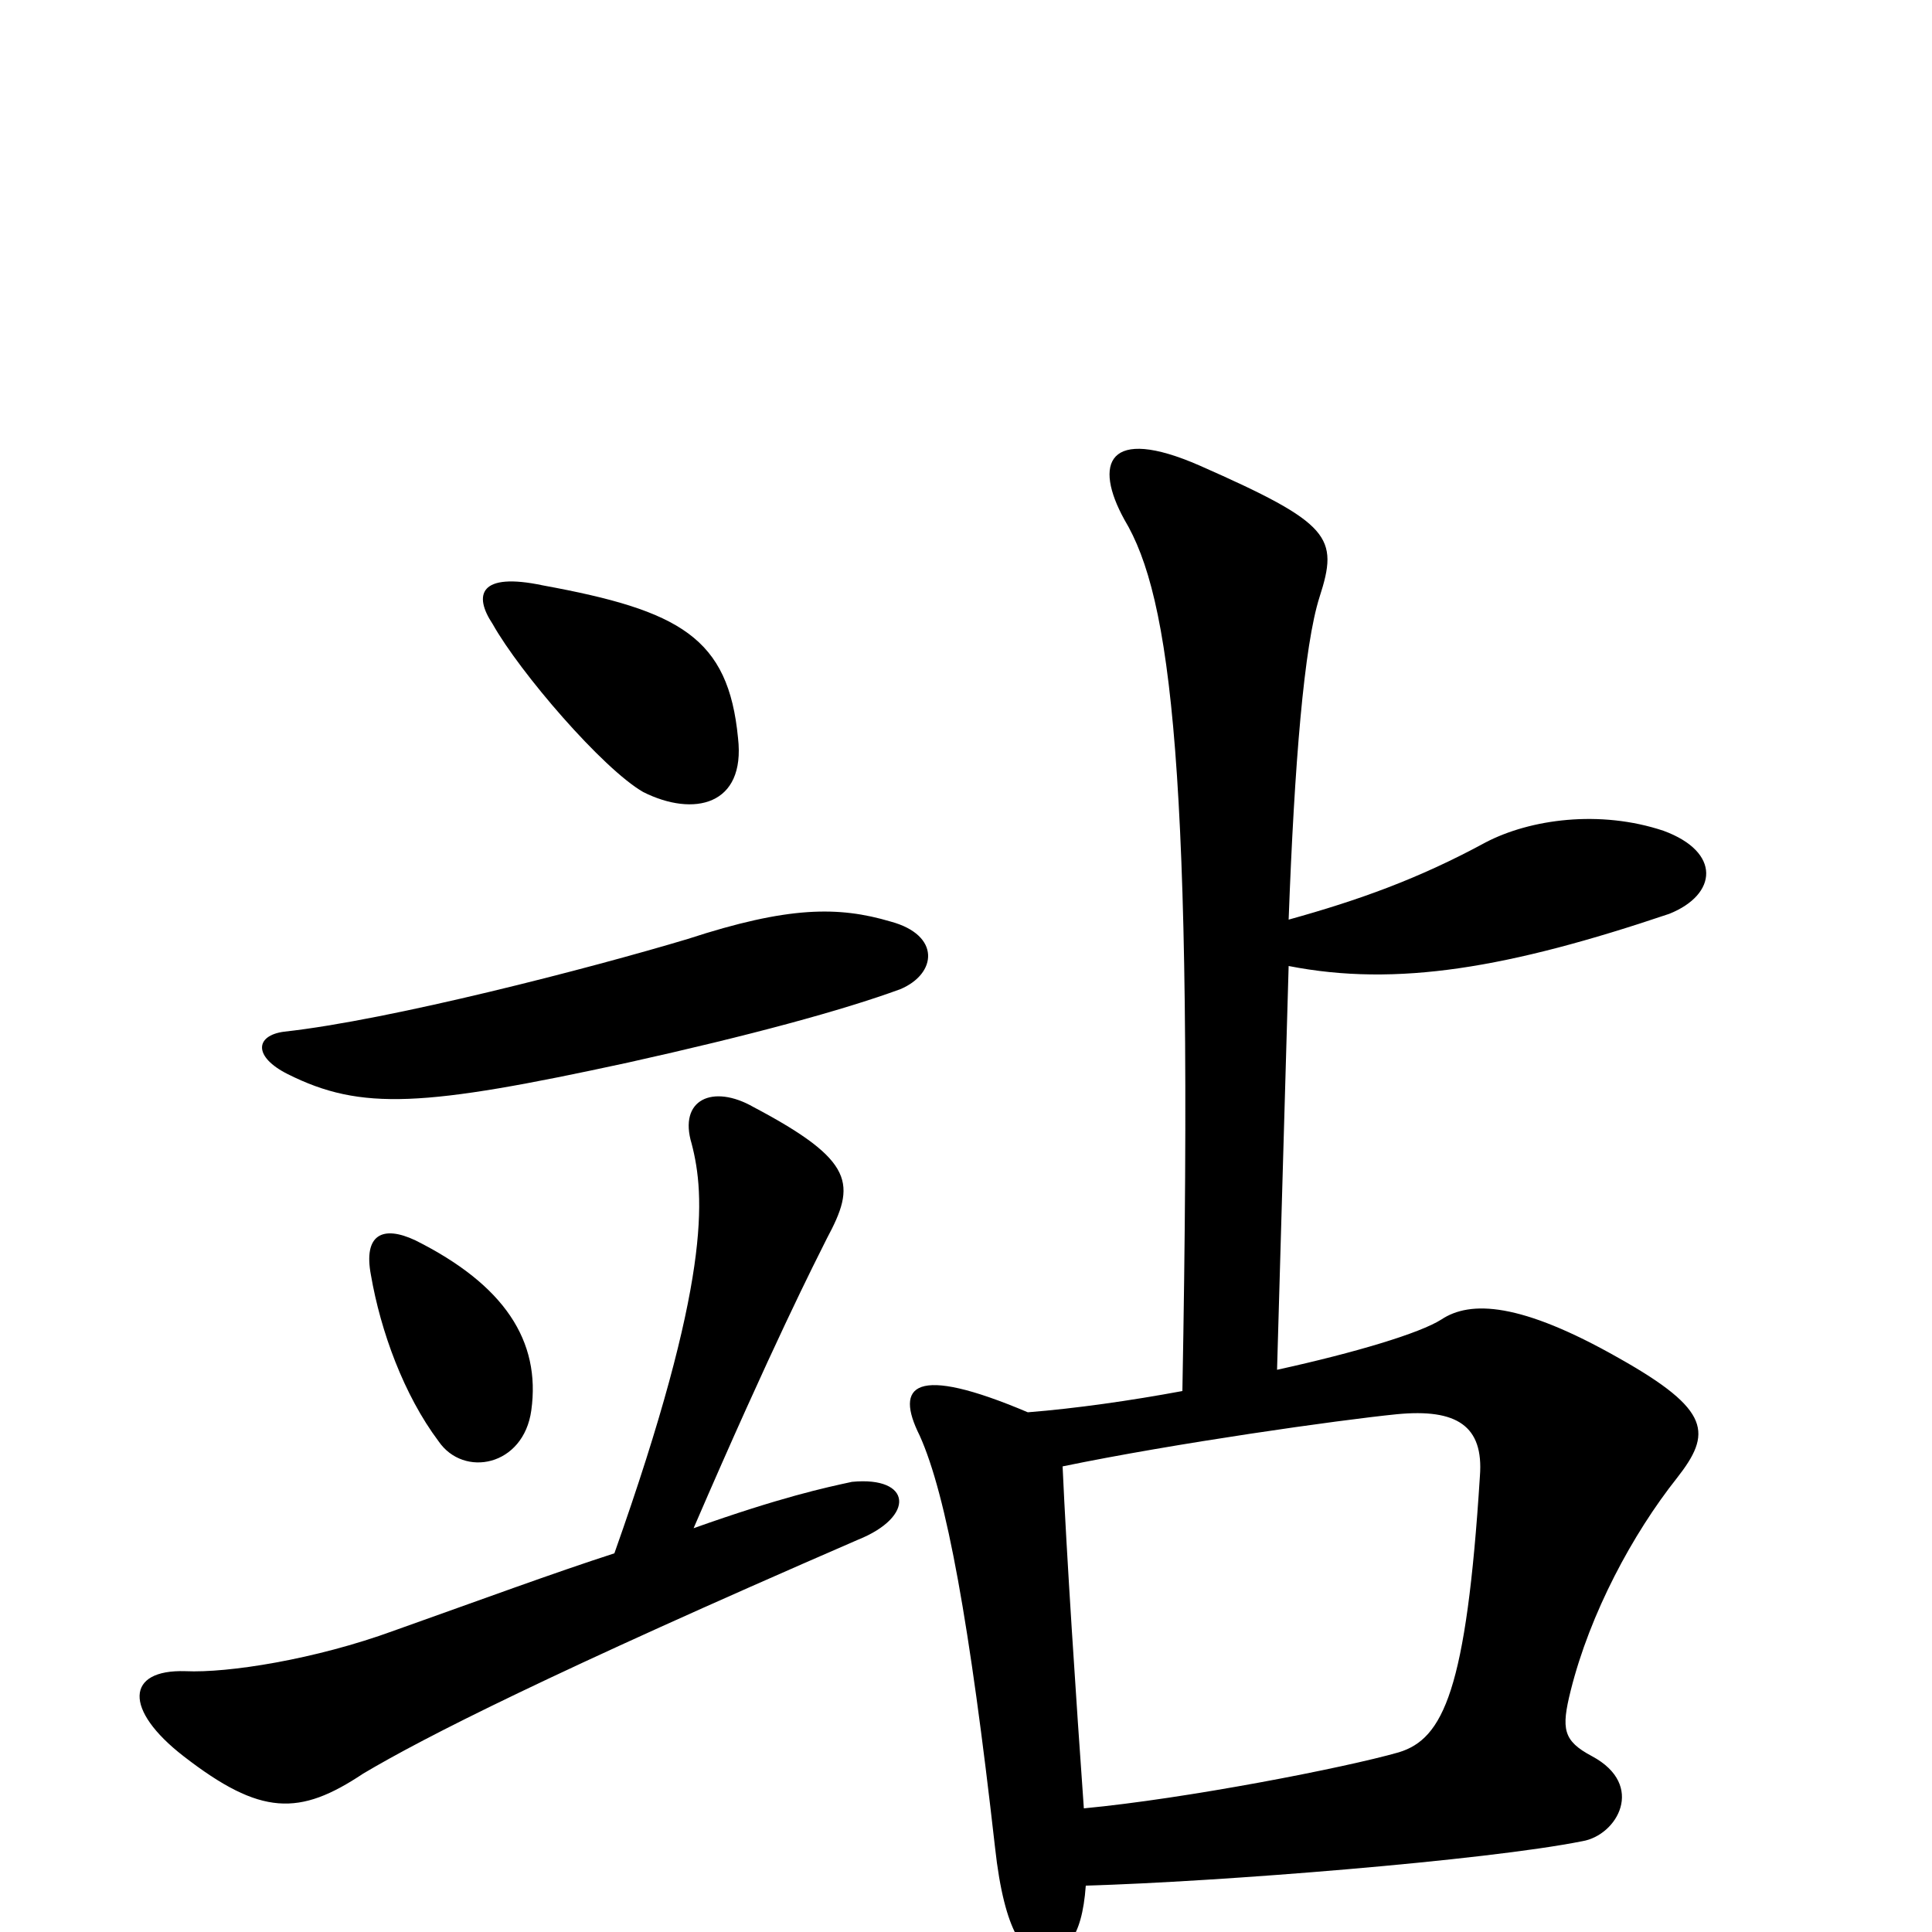 <svg xmlns="http://www.w3.org/2000/svg" viewBox="0 -1000 1000 1000">
	<path fill="#000000" d="M382 -618C377 -670 352 -684 281 -697C248 -704 245 -692 255 -677C269 -652 312 -602 333 -590C359 -577 386 -583 382 -618ZM466 -488C485 -496 487 -516 461 -523C434 -531 408 -531 356 -514C306 -499 202 -472 147 -466C132 -464 131 -453 149 -444C187 -425 219 -427 325 -450C388 -464 436 -477 466 -488ZM868 -235C886 -258 886 -270 838 -297C787 -326 761 -327 746 -317C735 -310 702 -300 661 -291L667 -500C723 -489 781 -499 864 -527C889 -537 891 -559 861 -570C828 -581 792 -576 769 -564C734 -545 703 -534 667 -524C670 -605 675 -666 683 -691C693 -722 689 -729 621 -759C573 -780 566 -760 582 -731C606 -691 618 -603 612 -280C585 -275 557 -271 532 -269C473 -294 463 -283 476 -257C490 -226 502 -159 515 -44C520 2 531 12 539 12C551 12 560 4 562 -24C631 -26 769 -37 819 -47C837 -50 852 -76 824 -91C809 -99 808 -105 813 -125C823 -165 845 -206 868 -235ZM275 -270C280 -306 261 -335 215 -358C198 -366 188 -361 192 -340C197 -311 209 -278 227 -254C240 -235 271 -241 275 -270ZM444 -203C474 -215 472 -236 441 -233C427 -230 404 -225 359 -209C400 -304 422 -347 428 -359C443 -387 443 -399 390 -427C369 -439 351 -431 358 -408C365 -381 368 -337 318 -196C287 -186 249 -172 204 -156C163 -141 118 -134 96 -135C65 -136 64 -115 95 -91C135 -60 155 -60 188 -82C220 -101 285 -134 444 -203ZM766 -236C759 -125 747 -100 724 -93C696 -85 614 -69 561 -64C557 -120 552 -196 550 -241C608 -253 693 -265 723 -268C754 -271 768 -262 766 -236Z"/>
</svg>
